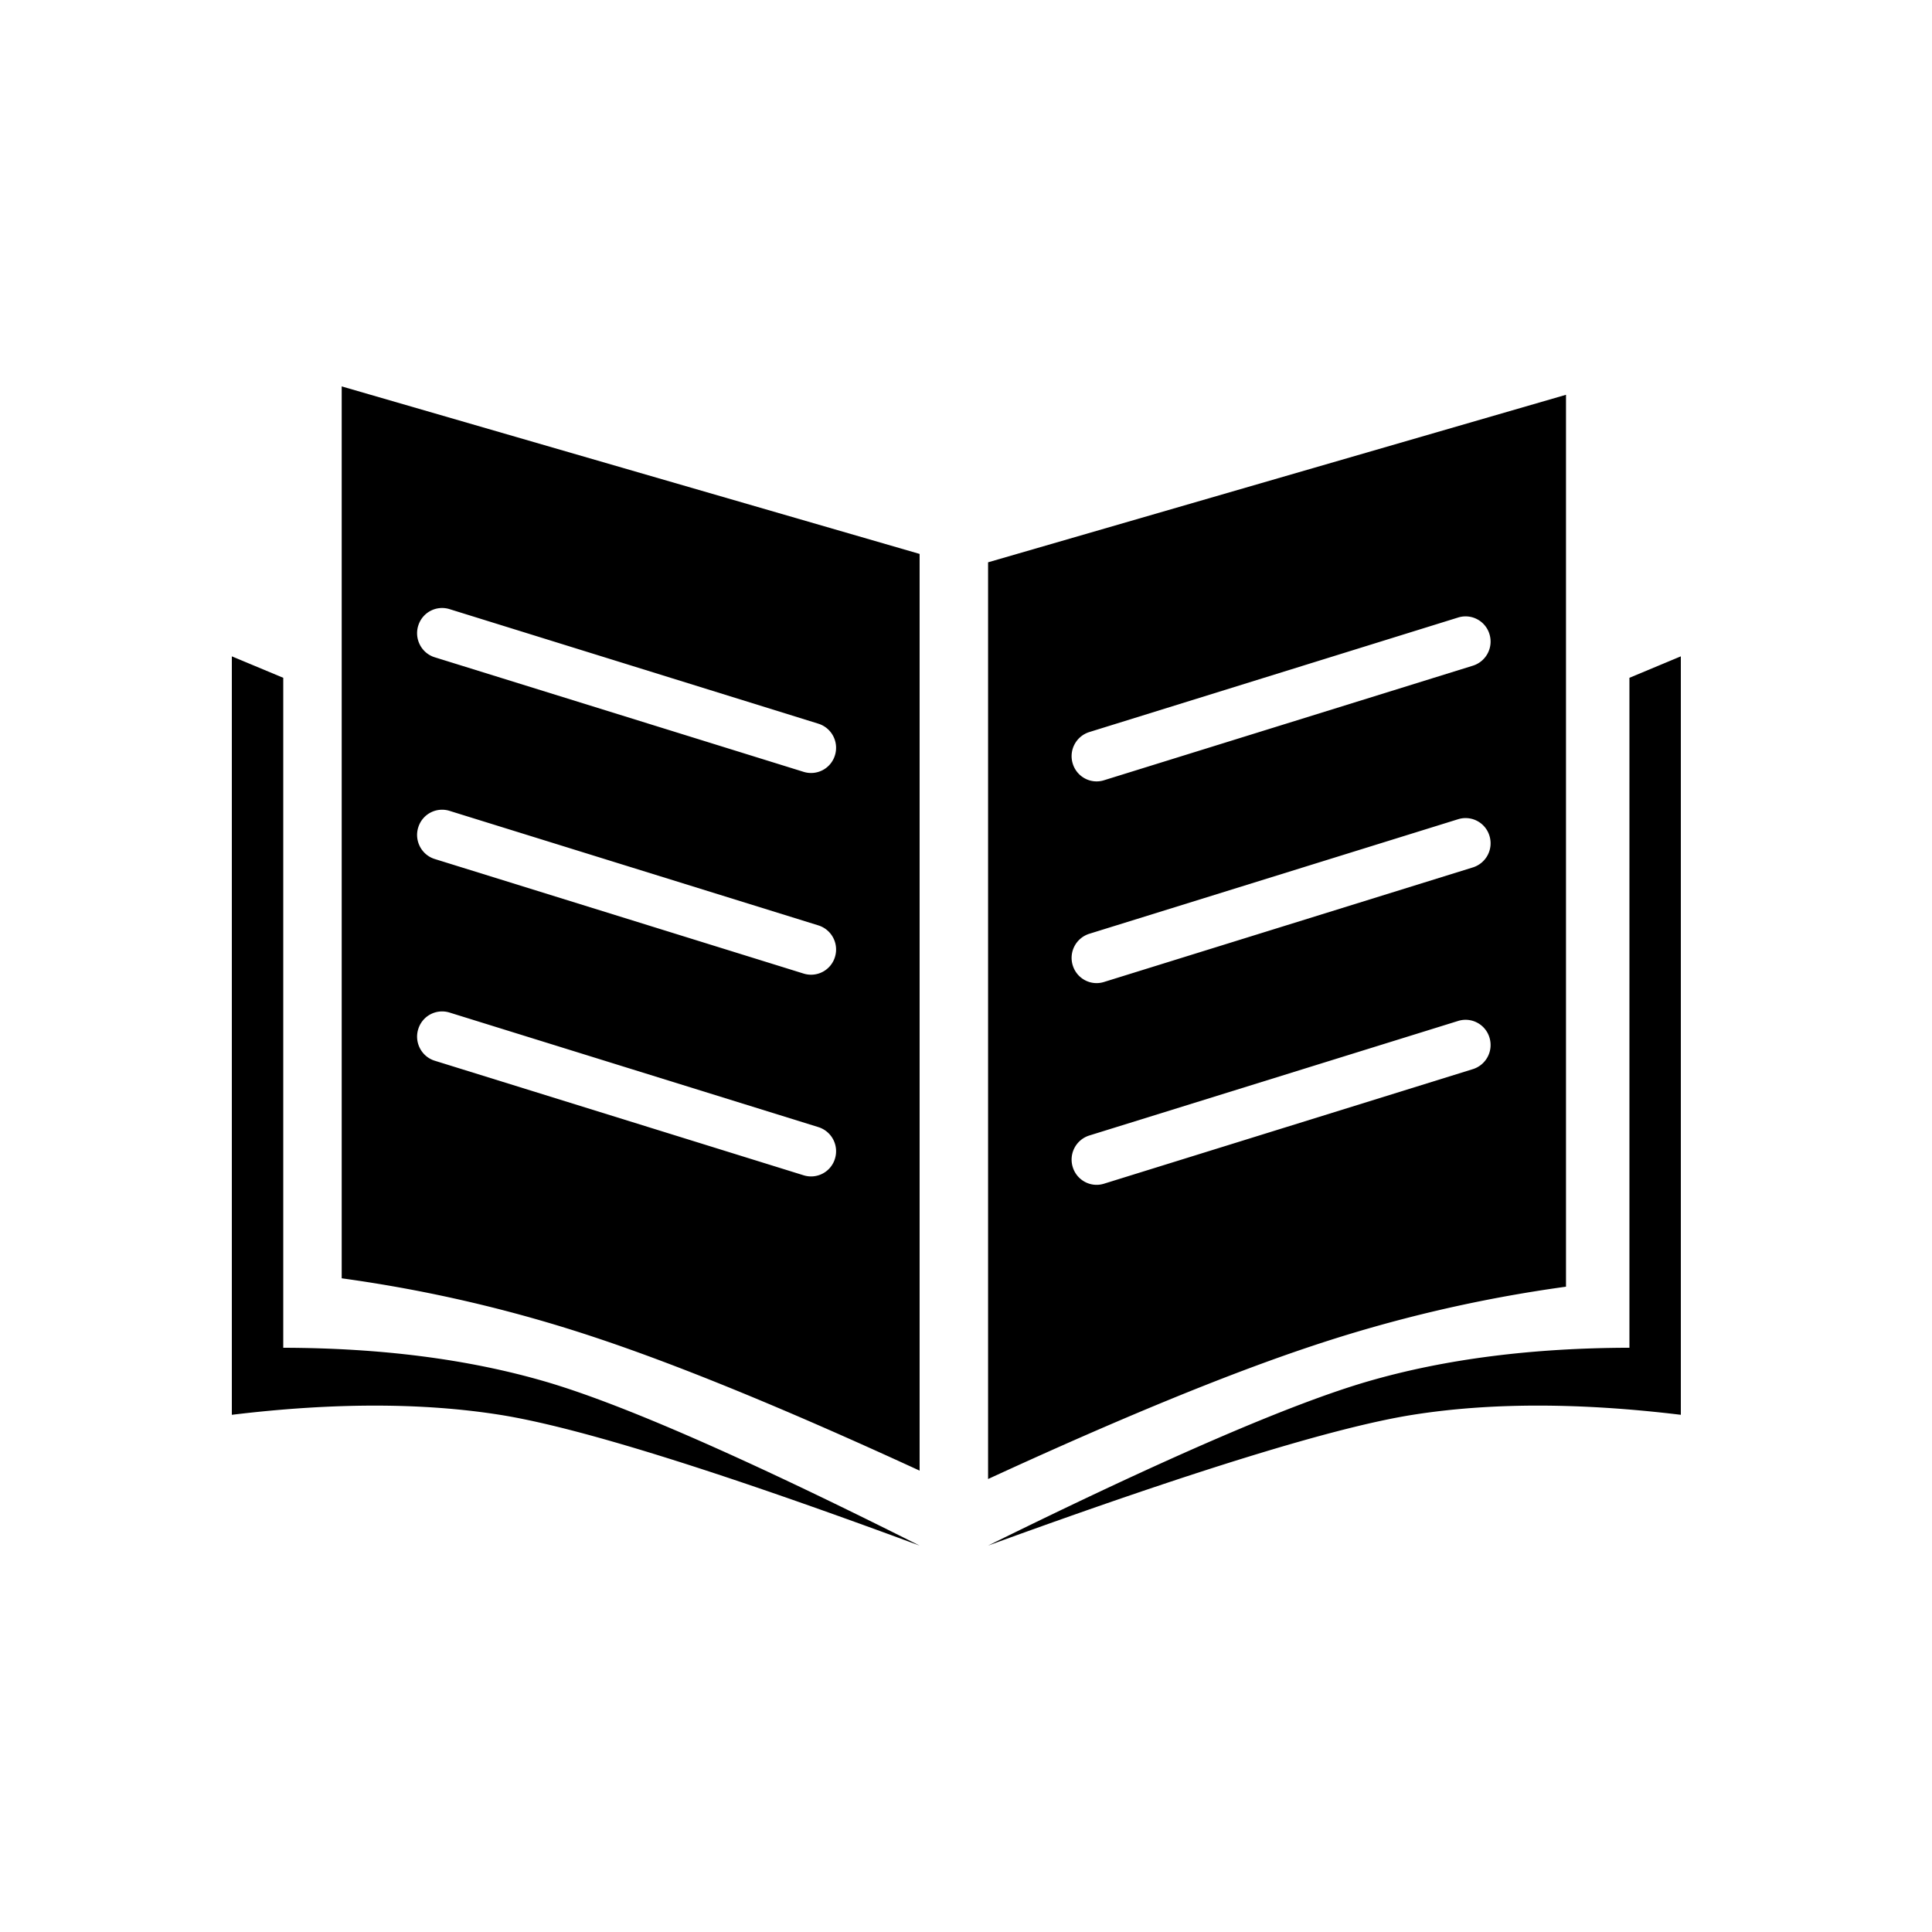 <?xml version="1.0" standalone="no"?><!DOCTYPE svg PUBLIC "-//W3C//DTD SVG 1.1//EN" "http://www.w3.org/Graphics/SVG/1.1/DTD/svg11.dtd"><svg t="1724221972641" class="icon" viewBox="0 0 1024 1024" version="1.1" xmlns="http://www.w3.org/2000/svg" p-id="5929" width="13" height="13" xmlns:xlink="http://www.w3.org/1999/xlink"><path d="M122.88 347.873l27.249 11.377V714.342c51.712 0.102 97.792 6.021 138.271 17.736 40.479 11.715 106.803 40.755 199.014 87.122-107.254-39.711-181.412-62.822-222.474-69.325-41.062-6.492-88.422-6.492-142.06 0V347.884zM181.105 204.8l306.309 88.791V779.469c-69.734-32.113-126.874-55.583-171.438-70.42a745.185 745.185 0 0 0-134.871-31.519V204.8z m40.55 340.705c-2.15 7.055 1.782 14.541 8.765 16.701l195.584 60.744a13.22 13.22 0 0 0 16.548-8.847 13.384 13.384 0 0 0-8.765-16.701l-195.574-60.744a13.22 13.22 0 0 0-16.548 8.847z m0-106.906c-2.15 7.045 1.782 14.52 8.765 16.691l195.584 60.744a13.22 13.22 0 0 0 16.548-8.847 13.384 13.384 0 0 0-8.765-16.701l-195.574-60.733a13.22 13.22 0 0 0-16.548 8.837z m0-106.926c-2.15 7.066 1.782 14.541 8.765 16.701l195.584 60.744a13.22 13.22 0 0 0 16.548-8.847 13.384 13.384 0 0 0-8.765-16.691l-195.574-60.744a13.22 13.22 0 0 0-16.548 8.837zM890.88 347.873V749.875c-53.637-6.502-100.987-6.502-142.06 0-41.062 6.492-116.101 29.594-225.116 69.315 93.962-46.367 161.178-75.407 201.656-87.122 40.479-11.715 86.569-17.623 138.271-17.736V359.25L890.88 347.873z m-60.867-138.629v472.73a745.185 745.185 0 0 0-134.871 31.519c-44.564 14.838-101.714 38.298-171.438 70.42V298.035l306.309-88.791z m-40.561 340.705a13.22 13.22 0 0 0-16.558-8.847L577.331 601.846a13.384 13.384 0 0 0-8.765 16.701c2.15 7.055 9.564 11.018 16.548 8.847l195.574-60.744a13.384 13.384 0 0 0 8.765-16.701z m0-106.916a13.22 13.22 0 0 0-16.558-8.847L577.331 494.93a13.384 13.384 0 0 0-8.765 16.701c2.15 7.066 9.564 11.018 16.548 8.847l195.574-60.744a13.384 13.384 0 0 0 8.765-16.701z m0-106.906a13.22 13.22 0 0 0-16.558-8.847L577.331 388.014a13.384 13.384 0 0 0-8.765 16.701c2.15 7.066 9.564 11.018 16.548 8.847l195.574-60.744a13.384 13.384 0 0 0 8.765-16.691z" p-id="5930"></path></svg>